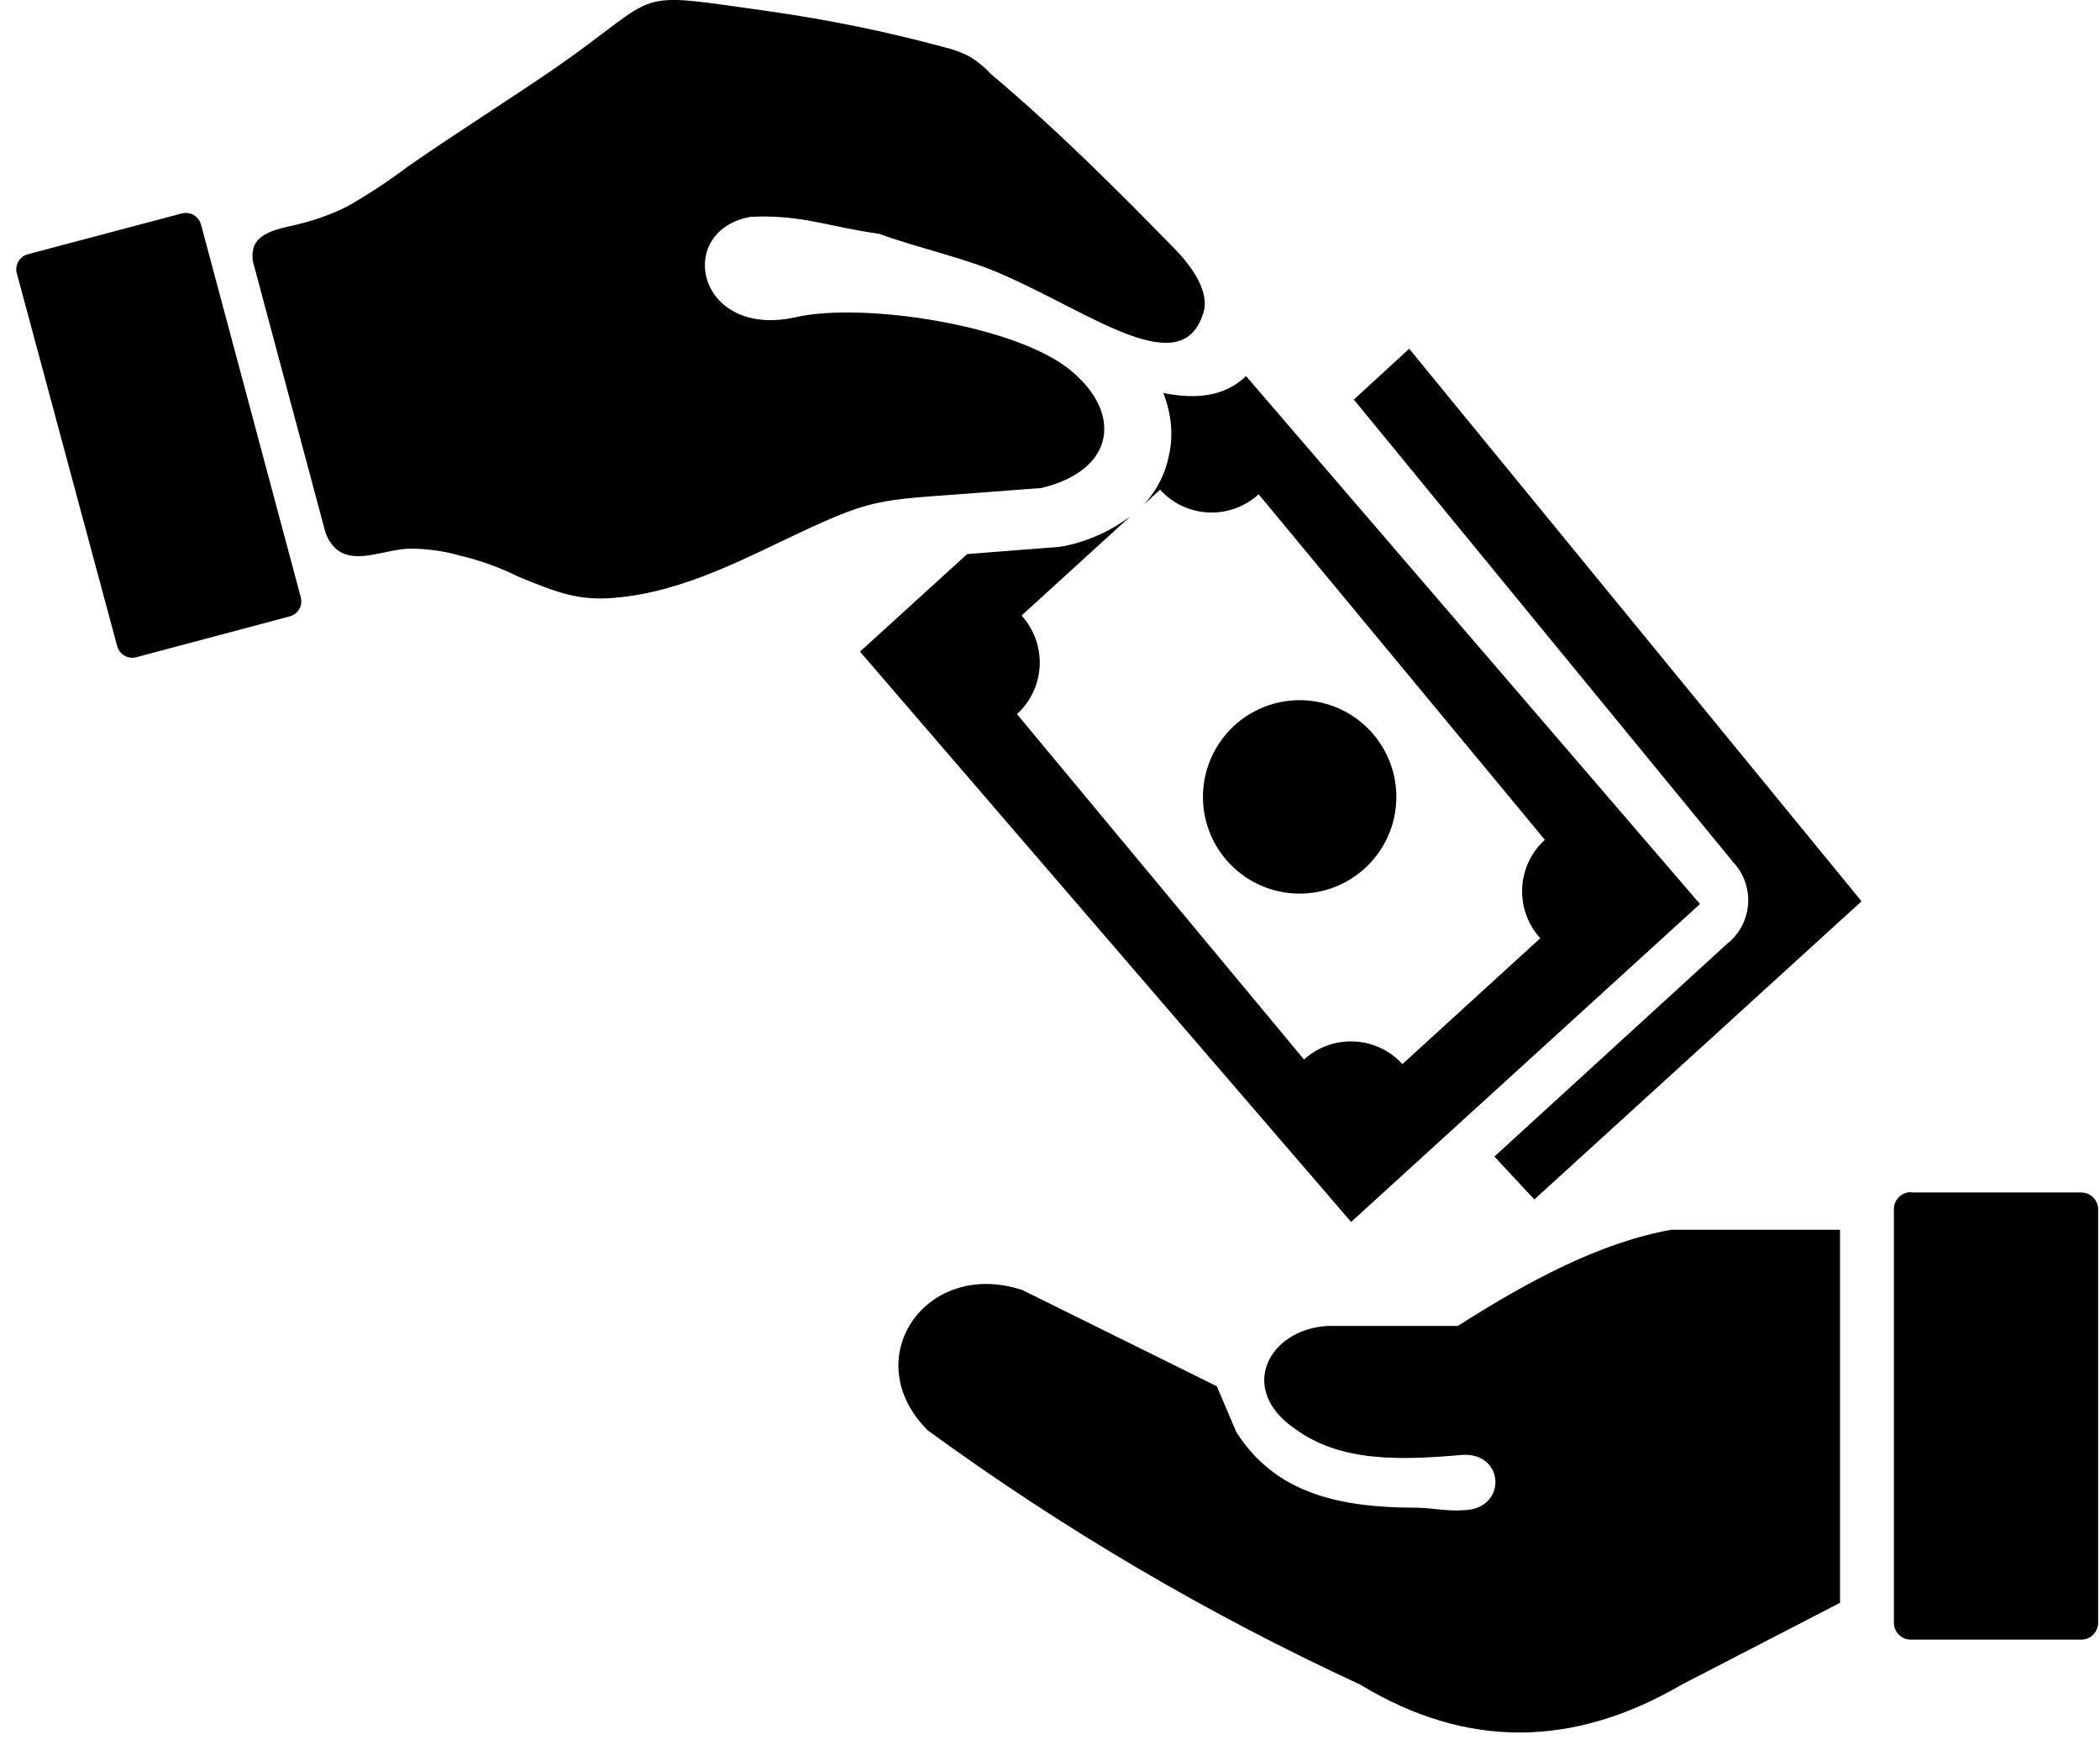 <svg width="124" height="103" viewBox="0 0 124 103" fill="none" xmlns="http://www.w3.org/2000/svg">
              <path fill-rule="evenodd" clip-rule="evenodd" d="M112.83 70.4H122.89C123.155 70.4 123.41 70.505 123.597 70.692C123.785 70.88 123.89 71.134 123.89 71.4V95.8C123.89 96.065 123.785 96.319 123.597 96.507C123.41 96.694 123.155 96.8 122.89 96.8H112.83C112.565 96.8 112.31 96.694 112.123 96.507C111.935 96.319 111.83 96.065 111.83 95.8V71.38C111.83 71.114 111.935 70.86 112.123 70.672C112.31 70.485 112.565 70.38 112.83 70.38V70.4ZM75.23 41.54C76.32 41.24 77.474 41.272 78.546 41.629C79.618 41.986 80.56 42.653 81.253 43.546C81.946 44.439 82.358 45.518 82.437 46.645C82.516 47.772 82.26 48.898 81.699 49.879C81.138 50.86 80.299 51.653 79.287 52.157C78.276 52.661 77.138 52.853 76.017 52.71C74.896 52.566 73.842 52.094 72.99 51.351C72.138 50.609 71.526 49.63 71.23 48.54C70.835 47.081 71.034 45.525 71.784 44.213C72.533 42.901 73.773 41.94 75.23 41.54ZM109.92 53.21L90.6 70.81L88.24 68.28L102 55.7L102.19 55.54C102.824 54.946 103.197 54.126 103.227 53.258C103.257 52.39 102.942 51.545 102.35 50.91L79.94 23.59L83.21 20.59L109.92 53.21ZM1.68 15L10.74 12.6C10.977 12.539 11.229 12.574 11.441 12.697C11.652 12.821 11.807 13.023 11.87 13.26L17.76 35.26C17.792 35.377 17.8 35.498 17.785 35.619C17.769 35.739 17.73 35.855 17.67 35.96C17.609 36.065 17.529 36.157 17.433 36.23C17.337 36.304 17.227 36.358 17.11 36.39L8.05 38.8C7.933 38.831 7.811 38.84 7.691 38.824C7.571 38.809 7.455 38.77 7.35 38.709C7.245 38.649 7.153 38.568 7.079 38.472C7.005 38.376 6.951 38.267 6.92 38.15L1 16.16C0.964 16.039 0.953 15.912 0.968 15.787C0.984 15.662 1.024 15.541 1.088 15.432C1.152 15.323 1.237 15.229 1.339 15.154C1.441 15.08 1.557 15.027 1.68 15ZM15 15.68C14.875 15.31 14.875 14.909 15 14.54C15.38 13.59 16.85 13.45 17.76 13.2C18.7 12.966 19.612 12.631 20.48 12.2C21.738 11.487 22.947 10.692 24.1 9.82C27.1 7.74 29.89 6 32.81 4C39.31 -0.52 37 -0.51 45.3 0.65C48.869 1.15 52.402 1.875 55.88 2.82C56.371 2.939 56.845 3.12 57.29 3.36C57.738 3.635 58.145 3.971 58.5 4.36C62.5 7.73 66.01 11.26 69.5 14.83C70.68 16.09 71.37 17.4 71.07 18.42C69.84 22.62 64.51 18.54 59.34 16.27C57.17 15.27 54.34 14.69 51.9 13.8C48.9 13.39 47.37 12.66 44.33 12.8C39.8 13.6 41.13 20.05 47.02 18.72C51.02 17.82 60.11 19.22 63.27 21.91C66.27 24.41 65.86 27.76 61.49 28.81L57.68 29.1C51.61 29.57 51.68 29.3 46 32.03C42.93 33.5 39.71 35.03 36.21 35.3C34.09 35.47 32.8 34.94 30.62 34.05C29.53 33.51 28.383 33.094 27.2 32.81C26.244 32.536 25.255 32.395 24.26 32.39C22.78 32.39 20.96 33.39 19.83 32.39C19.515 32.095 19.289 31.717 19.18 31.3L15 15.68ZM73.59 22.22L100.38 53.37L79.78 72.14L50.78 38.47L57.11 32.71L62.51 32.29L62.98 32.21C64.351 31.911 65.641 31.317 66.76 30.47L60.32 36.34C61.056 37.147 61.441 38.214 61.39 39.306C61.34 40.397 60.858 41.424 60.05 42.16L77 62.55C77.807 61.817 78.872 61.434 79.961 61.484C81.05 61.535 82.074 62.015 82.81 62.82L90.95 55.39C90.586 54.991 90.304 54.524 90.121 54.016C89.937 53.508 89.856 52.968 89.881 52.429C89.906 51.889 90.037 51.36 90.267 50.871C90.496 50.382 90.82 49.943 91.22 49.58L82.77 39.38L74.32 29.18C73.921 29.545 73.453 29.828 72.944 30.013C72.435 30.197 71.895 30.279 71.354 30.254C70.813 30.229 70.283 30.097 69.793 29.867C69.303 29.636 68.864 29.311 68.5 28.91L67.5 29.83C67.592 29.738 67.679 29.641 67.76 29.54C68.372 28.805 68.797 27.934 69 27C69.221 26.079 69.221 25.12 69 24.2C68.921 23.859 68.817 23.525 68.69 23.2C70.69 23.6 72.34 23.39 73.58 22.2L73.59 22.22ZM108.65 94.65V72.6H98.69C94.49 73.35 90.29 75.6 86.08 78.28H78.38C74.89 78.49 73.06 82.02 76.45 84.34C79.15 86.34 82.72 86.21 86.37 85.89C88.89 85.76 89 89.15 86.37 89.16C85.46 89.23 84.47 89.01 83.6 89.01C79 89 75.29 88.14 73 84.54L71.85 81.84L60.37 76.16C54.64 74.27 50.57 80.27 54.79 84.45C62.782 90.277 71.331 95.302 80.31 99.45C86.64 103.29 92.96 103.16 99.31 99.45L108.64 94.63L108.65 94.65Z" fill="black"/>
              </svg>
